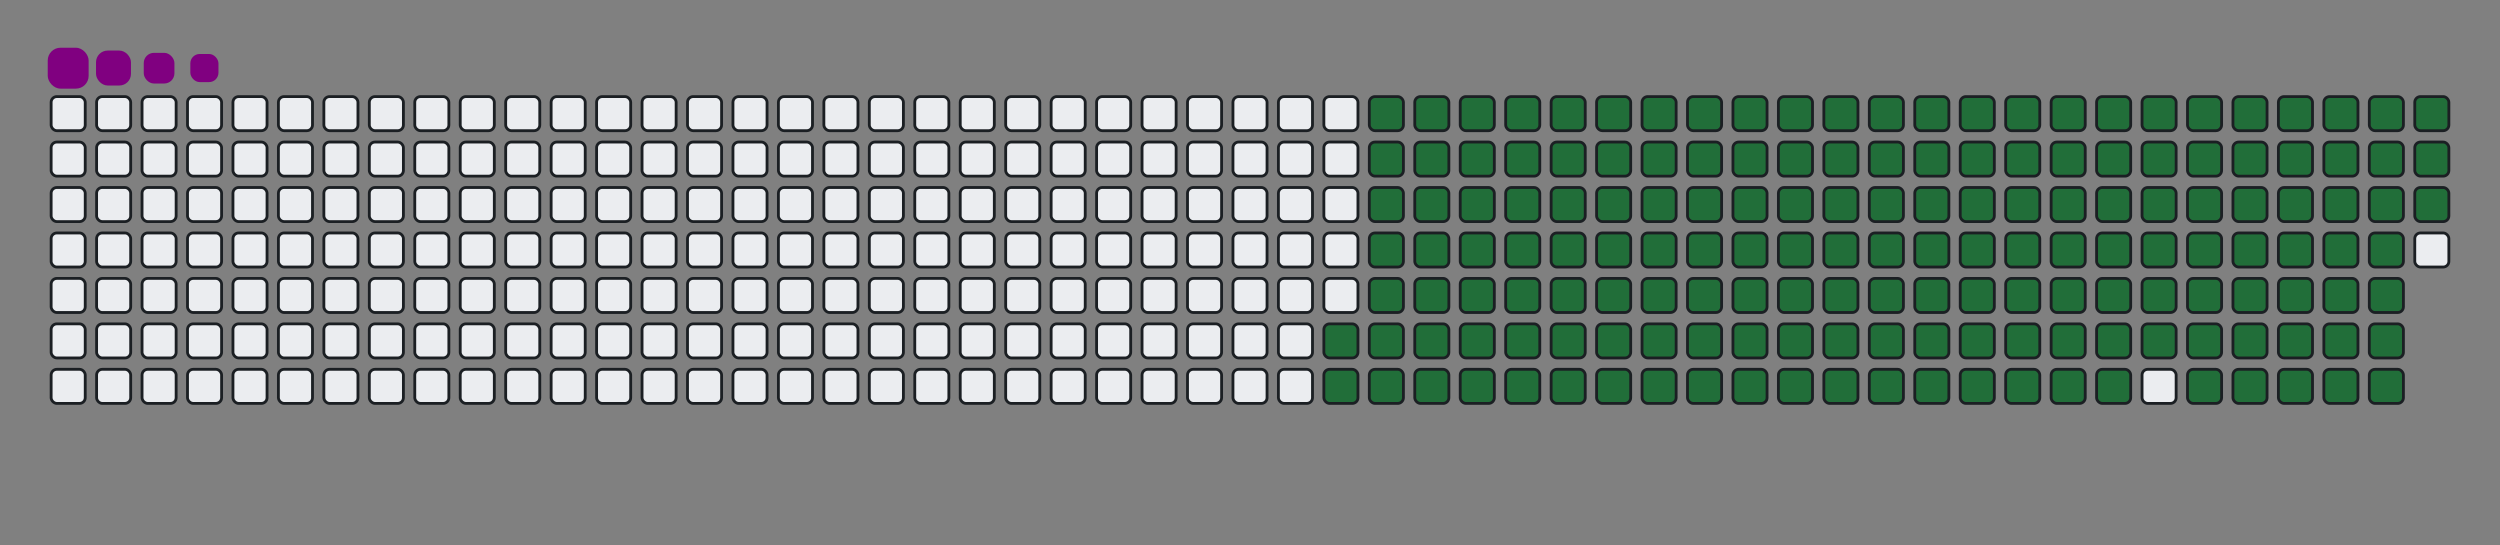 <svg viewBox="-16 -32 880 192" width="880" height="192" xmlns="http://www.w3.org/2000/svg"><rect x="-16" y="-32" width="880" height="192" fill="#808080" stroke="none"/><desc>Generated with https://github.com/Platane/snk</desc><style>:root{--cb:#1b1f230a;--cs:purple;--ce:#ebedf0;--c0:#ebedf0;--c1:#9be9a8;--c2:#40c463;--c3:#30a14e;--c4:#216e39}.c{shape-rendering:geometricPrecision;fill:#ebedf0;stroke-width:1px;stroke:#1b1f230a;animation:none 25500ms linear infinite;width:12px;height:12px}@keyframes c0{67.44%{fill:#216e39}67.46%,100%{fill:#ebedf0}}.c.c0{fill:#216e39;animation-name:c0}@keyframes c1{67.83%{fill:#216e39}67.85%,100%{fill:#ebedf0}}.c.c1{fill:#216e39;animation-name:c1}@keyframes c2{11.75%{fill:#216e39}11.77%,100%{fill:#ebedf0}}.c.c2{fill:#216e39;animation-name:c2}@keyframes c3{30.19%{fill:#216e39}30.21%,100%{fill:#ebedf0}}.c.c3{fill:#216e39;animation-name:c3}@keyframes c4{30.58%{fill:#216e39}30.6%,100%{fill:#ebedf0}}.c.c4{fill:#216e39;animation-name:c4}@keyframes c5{49.01%{fill:#216e39}49.03%,100%{fill:#ebedf0}}.c.c5{fill:#216e39;animation-name:c5}@keyframes c6{49.4%{fill:#216e39}49.42%,100%{fill:#ebedf0}}.c.c6{fill:#216e39;animation-name:c6}@keyframes c7{67.05%{fill:#216e39}67.07%,100%{fill:#ebedf0}}.c.c7{fill:#216e39;animation-name:c7}@keyframes c8{68.23%{fill:#216e39}68.25%,100%{fill:#ebedf0}}.c.c8{fill:#216e39;animation-name:c8}@keyframes c9{12.15%{fill:#216e39}12.17%,100%{fill:#ebedf0}}.c.c9{fill:#216e39;animation-name:c9}@keyframes ca{29.79%{fill:#216e39}29.81%,100%{fill:#ebedf0}}.c.ca{fill:#216e39;animation-name:ca}@keyframes cb{30.97%{fill:#216e39}30.99%,100%{fill:#ebedf0}}.c.cb{fill:#216e39;animation-name:cb}@keyframes cc{48.62%{fill:#216e39}48.64%,100%{fill:#ebedf0}}.c.cc{fill:#216e39;animation-name:cc}@keyframes cd{49.79%{fill:#216e39}49.81%,100%{fill:#ebedf0}}.c.cd{fill:#216e39;animation-name:cd}@keyframes ce{66.66%{fill:#216e39}66.68%,100%{fill:#ebedf0}}.c.ce{fill:#216e39;animation-name:ce}@keyframes cf{68.62%{fill:#216e39}68.64%,100%{fill:#ebedf0}}.c.cf{fill:#216e39;animation-name:cf}@keyframes cg{12.54%{fill:#216e39}12.56%,100%{fill:#ebedf0}}.c.cg{fill:#216e39;animation-name:cg}@keyframes ch{29.4%{fill:#216e39}29.42%,100%{fill:#ebedf0}}.c.ch{fill:#216e39;animation-name:ch}@keyframes ci{31.36%{fill:#216e39}31.38%,100%{fill:#ebedf0}}.c.ci{fill:#216e39;animation-name:ci}@keyframes cj{48.23%{fill:#216e39}48.25%,100%{fill:#ebedf0}}.c.cj{fill:#216e39;animation-name:cj}@keyframes ck{50.19%{fill:#216e39}50.21%,100%{fill:#ebedf0}}.c.ck{fill:#216e39;animation-name:ck}@keyframes cl{66.26%{fill:#216e39}66.28%,100%{fill:#ebedf0}}.c.cl{fill:#216e39;animation-name:cl}@keyframes cm{69.01%{fill:#216e39}69.03%,100%{fill:#ebedf0}}.c.cm{fill:#216e39;animation-name:cm}@keyframes cn{12.93%{fill:#216e39}12.95%,100%{fill:#ebedf0}}.c.cn{fill:#216e39;animation-name:cn}@keyframes co{29.01%{fill:#216e39}29.03%,100%{fill:#ebedf0}}.c.co{fill:#216e39;animation-name:co}@keyframes cp{31.75%{fill:#216e39}31.77%,100%{fill:#ebedf0}}.c.cp{fill:#216e39;animation-name:cp}@keyframes cq{47.83%{fill:#216e39}47.85%,100%{fill:#ebedf0}}.c.cq{fill:#216e39;animation-name:cq}@keyframes cr{50.58%{fill:#216e39}50.6%,100%{fill:#ebedf0}}.c.cr{fill:#216e39;animation-name:cr}@keyframes cs{65.87%{fill:#216e39}65.89%,100%{fill:#ebedf0}}.c.cs{fill:#216e39;animation-name:cs}@keyframes ct{69.4%{fill:#216e39}69.42%,100%{fill:#ebedf0}}.c.ct{fill:#216e39;animation-name:ct}@keyframes cu{13.32%{fill:#216e39}13.34%,100%{fill:#ebedf0}}.c.cu{fill:#216e39;animation-name:cu}@keyframes cv{28.62%{fill:#216e39}28.64%,100%{fill:#ebedf0}}.c.cv{fill:#216e39;animation-name:cv}@keyframes cw{32.15%{fill:#216e39}32.17%,100%{fill:#ebedf0}}.c.cw{fill:#216e39;animation-name:cw}@keyframes cx{47.44%{fill:#216e39}47.46%,100%{fill:#ebedf0}}.c.cx{fill:#216e39;animation-name:cx}@keyframes cy{50.97%{fill:#216e39}50.99%,100%{fill:#ebedf0}}.c.cy{fill:#216e39;animation-name:cy}@keyframes cz{65.48%{fill:#216e39}65.5%,100%{fill:#ebedf0}}.c.cz{fill:#216e39;animation-name:cz}@keyframes c10{69.79%{fill:#216e39}69.81%,100%{fill:#ebedf0}}.c.c10{fill:#216e39;animation-name:c10}@keyframes c11{13.72%{fill:#216e39}13.74%,100%{fill:#ebedf0}}.c.c11{fill:#216e39;animation-name:c11}@keyframes c12{28.23%{fill:#216e39}28.25%,100%{fill:#ebedf0}}.c.c12{fill:#216e39;animation-name:c12}@keyframes c13{32.54%{fill:#216e39}32.56%,100%{fill:#ebedf0}}.c.c13{fill:#216e39;animation-name:c13}@keyframes c14{47.05%{fill:#216e39}47.07%,100%{fill:#ebedf0}}.c.c14{fill:#216e39;animation-name:c14}@keyframes c15{51.36%{fill:#216e39}51.38%,100%{fill:#ebedf0}}.c.c15{fill:#216e39;animation-name:c15}@keyframes c16{65.09%{fill:#216e39}65.11%,100%{fill:#ebedf0}}.c.c16{fill:#216e39;animation-name:c16}@keyframes c17{70.19%{fill:#216e39}70.21%,100%{fill:#ebedf0}}.c.c17{fill:#216e39;animation-name:c17}@keyframes c18{14.11%{fill:#216e39}14.13%,100%{fill:#ebedf0}}.c.c18{fill:#216e39;animation-name:c18}@keyframes c19{27.83%{fill:#216e39}27.85%,100%{fill:#ebedf0}}.c.c19{fill:#216e39;animation-name:c19}@keyframes c1a{32.93%{fill:#216e39}32.95%,100%{fill:#ebedf0}}.c.c1a{fill:#216e39;animation-name:c1a}@keyframes c1b{46.66%{fill:#216e39}46.68%,100%{fill:#ebedf0}}.c.c1b{fill:#216e39;animation-name:c1b}@keyframes c1c{51.75%{fill:#216e39}51.77%,100%{fill:#ebedf0}}.c.c1c{fill:#216e39;animation-name:c1c}@keyframes c1d{64.7%{fill:#216e39}64.72%,100%{fill:#ebedf0}}.c.c1d{fill:#216e39;animation-name:c1d}@keyframes c1e{70.58%{fill:#216e39}70.6%,100%{fill:#ebedf0}}.c.c1e{fill:#216e39;animation-name:c1e}@keyframes c1f{14.5%{fill:#216e39}14.52%,100%{fill:#ebedf0}}.c.c1f{fill:#216e39;animation-name:c1f}@keyframes c1g{27.44%{fill:#216e39}27.46%,100%{fill:#ebedf0}}.c.c1g{fill:#216e39;animation-name:c1g}@keyframes c1h{33.32%{fill:#216e39}33.34%,100%{fill:#ebedf0}}.c.c1h{fill:#216e39;animation-name:c1h}@keyframes c1i{46.26%{fill:#216e39}46.28%,100%{fill:#ebedf0}}.c.c1i{fill:#216e39;animation-name:c1i}@keyframes c1j{52.15%{fill:#216e39}52.17%,100%{fill:#ebedf0}}.c.c1j{fill:#216e39;animation-name:c1j}@keyframes c1k{64.3%{fill:#216e39}64.32%,100%{fill:#ebedf0}}.c.c1k{fill:#216e39;animation-name:c1k}@keyframes c1l{70.97%{fill:#216e39}70.99%,100%{fill:#ebedf0}}.c.c1l{fill:#216e39;animation-name:c1l}@keyframes c1m{14.89%{fill:#216e39}14.91%,100%{fill:#ebedf0}}.c.c1m{fill:#216e39;animation-name:c1m}@keyframes c1n{27.05%{fill:#216e39}27.07%,100%{fill:#ebedf0}}.c.c1n{fill:#216e39;animation-name:c1n}@keyframes c1o{33.72%{fill:#216e39}33.74%,100%{fill:#ebedf0}}.c.c1o{fill:#216e39;animation-name:c1o}@keyframes c1p{45.87%{fill:#216e39}45.89%,100%{fill:#ebedf0}}.c.c1p{fill:#216e39;animation-name:c1p}@keyframes c1q{52.54%{fill:#216e39}52.56%,100%{fill:#ebedf0}}.c.c1q{fill:#216e39;animation-name:c1q}@keyframes c1r{63.91%{fill:#216e39}63.93%,100%{fill:#ebedf0}}.c.c1r{fill:#216e39;animation-name:c1r}@keyframes c1s{71.36%{fill:#216e39}71.38%,100%{fill:#ebedf0}}.c.c1s{fill:#216e39;animation-name:c1s}@keyframes c1t{15.28%{fill:#216e39}15.3%,100%{fill:#ebedf0}}.c.c1t{fill:#216e39;animation-name:c1t}@keyframes c1u{26.66%{fill:#216e39}26.68%,100%{fill:#ebedf0}}.c.c1u{fill:#216e39;animation-name:c1u}@keyframes c1v{34.11%{fill:#216e39}34.13%,100%{fill:#ebedf0}}.c.c1v{fill:#216e39;animation-name:c1v}@keyframes c1w{45.48%{fill:#216e39}45.5%,100%{fill:#ebedf0}}.c.c1w{fill:#216e39;animation-name:c1w}@keyframes c1x{52.93%{fill:#216e39}52.95%,100%{fill:#ebedf0}}.c.c1x{fill:#216e39;animation-name:c1x}@keyframes c1y{63.52%{fill:#216e39}63.54%,100%{fill:#ebedf0}}.c.c1y{fill:#216e39;animation-name:c1y}@keyframes c1z{71.75%{fill:#216e39}71.77%,100%{fill:#ebedf0}}.c.c1z{fill:#216e39;animation-name:c1z}@keyframes c20{15.68%{fill:#216e39}15.7%,100%{fill:#ebedf0}}.c.c20{fill:#216e39;animation-name:c20}@keyframes c21{26.26%{fill:#216e39}26.28%,100%{fill:#ebedf0}}.c.c21{fill:#216e39;animation-name:c21}@keyframes c22{34.5%{fill:#216e39}34.52%,100%{fill:#ebedf0}}.c.c22{fill:#216e39;animation-name:c22}@keyframes c23{45.09%{fill:#216e39}45.11%,100%{fill:#ebedf0}}.c.c23{fill:#216e39;animation-name:c23}@keyframes c24{53.32%{fill:#216e39}53.34%,100%{fill:#ebedf0}}.c.c24{fill:#216e39;animation-name:c24}@keyframes c25{63.13%{fill:#216e39}63.15%,100%{fill:#ebedf0}}.c.c25{fill:#216e39;animation-name:c25}@keyframes c26{72.15%{fill:#216e39}72.17%,100%{fill:#ebedf0}}.c.c26{fill:#216e39;animation-name:c26}@keyframes c27{16.07%{fill:#216e39}16.09%,100%{fill:#ebedf0}}.c.c27{fill:#216e39;animation-name:c27}@keyframes c28{25.87%{fill:#216e39}25.89%,100%{fill:#ebedf0}}.c.c28{fill:#216e39;animation-name:c28}@keyframes c29{34.89%{fill:#216e39}34.91%,100%{fill:#ebedf0}}.c.c29{fill:#216e39;animation-name:c29}@keyframes c2a{44.7%{fill:#216e39}44.72%,100%{fill:#ebedf0}}.c.c2a{fill:#216e39;animation-name:c2a}@keyframes c2b{53.72%{fill:#216e39}53.74%,100%{fill:#ebedf0}}.c.c2b{fill:#216e39;animation-name:c2b}@keyframes c2c{62.74%{fill:#216e39}62.76%,100%{fill:#ebedf0}}.c.c2c{fill:#216e39;animation-name:c2c}@keyframes c2d{72.54%{fill:#216e39}72.56%,100%{fill:#ebedf0}}.c.c2d{fill:#216e39;animation-name:c2d}@keyframes c2e{16.46%{fill:#216e39}16.48%,100%{fill:#ebedf0}}.c.c2e{fill:#216e39;animation-name:c2e}@keyframes c2f{25.48%{fill:#216e39}25.5%,100%{fill:#ebedf0}}.c.c2f{fill:#216e39;animation-name:c2f}@keyframes c2g{35.28%{fill:#216e39}35.3%,100%{fill:#ebedf0}}.c.c2g{fill:#216e39;animation-name:c2g}@keyframes c2h{44.3%{fill:#216e39}44.32%,100%{fill:#ebedf0}}.c.c2h{fill:#216e39;animation-name:c2h}@keyframes c2i{54.11%{fill:#216e39}54.13%,100%{fill:#ebedf0}}.c.c2i{fill:#216e39;animation-name:c2i}@keyframes c2j{62.34%{fill:#216e39}62.36%,100%{fill:#ebedf0}}.c.c2j{fill:#216e39;animation-name:c2j}@keyframes c2k{72.93%{fill:#216e39}72.95%,100%{fill:#ebedf0}}.c.c2k{fill:#216e39;animation-name:c2k}@keyframes c2l{16.85%{fill:#216e39}16.87%,100%{fill:#ebedf0}}.c.c2l{fill:#216e39;animation-name:c2l}@keyframes c2m{25.09%{fill:#216e39}25.11%,100%{fill:#ebedf0}}.c.c2m{fill:#216e39;animation-name:c2m}@keyframes c2n{35.68%{fill:#216e39}35.7%,100%{fill:#ebedf0}}.c.c2n{fill:#216e39;animation-name:c2n}@keyframes c2o{43.91%{fill:#216e39}43.93%,100%{fill:#ebedf0}}.c.c2o{fill:#216e39;animation-name:c2o}@keyframes c2p{54.5%{fill:#216e39}54.52%,100%{fill:#ebedf0}}.c.c2p{fill:#216e39;animation-name:c2p}@keyframes c2q{61.95%{fill:#216e39}61.97%,100%{fill:#ebedf0}}.c.c2q{fill:#216e39;animation-name:c2q}@keyframes c2r{73.32%{fill:#216e39}73.34%,100%{fill:#ebedf0}}.c.c2r{fill:#216e39;animation-name:c2r}@keyframes c2s{17.24%{fill:#216e39}17.26%,100%{fill:#ebedf0}}.c.c2s{fill:#216e39;animation-name:c2s}@keyframes c2t{24.7%{fill:#216e39}24.72%,100%{fill:#ebedf0}}.c.c2t{fill:#216e39;animation-name:c2t}@keyframes c2u{36.07%{fill:#216e39}36.09%,100%{fill:#ebedf0}}.c.c2u{fill:#216e39;animation-name:c2u}@keyframes c2v{43.52%{fill:#216e39}43.54%,100%{fill:#ebedf0}}.c.c2v{fill:#216e39;animation-name:c2v}@keyframes c2w{54.89%{fill:#216e39}54.91%,100%{fill:#ebedf0}}.c.c2w{fill:#216e39;animation-name:c2w}@keyframes c2x{61.56%{fill:#216e39}61.58%,100%{fill:#ebedf0}}.c.c2x{fill:#216e39;animation-name:c2x}@keyframes c2y{73.72%{fill:#216e39}73.74%,100%{fill:#ebedf0}}.c.c2y{fill:#216e39;animation-name:c2y}@keyframes c2z{17.64%{fill:#216e39}17.66%,100%{fill:#ebedf0}}.c.c2z{fill:#216e39;animation-name:c2z}@keyframes c30{24.3%{fill:#216e39}24.32%,100%{fill:#ebedf0}}.c.c30{fill:#216e39;animation-name:c30}@keyframes c31{36.46%{fill:#216e39}36.48%,100%{fill:#ebedf0}}.c.c31{fill:#216e39;animation-name:c31}@keyframes c32{43.13%{fill:#216e39}43.15%,100%{fill:#ebedf0}}.c.c32{fill:#216e39;animation-name:c32}@keyframes c33{55.28%{fill:#216e39}55.3%,100%{fill:#ebedf0}}.c.c33{fill:#216e39;animation-name:c33}@keyframes c34{61.17%{fill:#216e39}61.19%,100%{fill:#ebedf0}}.c.c34{fill:#216e39;animation-name:c34}@keyframes c35{74.11%{fill:#216e39}74.13%,100%{fill:#ebedf0}}.c.c35{fill:#216e39;animation-name:c35}@keyframes c36{18.03%{fill:#216e39}18.05%,100%{fill:#ebedf0}}.c.c36{fill:#216e39;animation-name:c36}@keyframes c37{23.91%{fill:#216e39}23.93%,100%{fill:#ebedf0}}.c.c37{fill:#216e39;animation-name:c37}@keyframes c38{36.85%{fill:#216e39}36.87%,100%{fill:#ebedf0}}.c.c38{fill:#216e39;animation-name:c38}@keyframes c39{42.74%{fill:#216e39}42.76%,100%{fill:#ebedf0}}.c.c39{fill:#216e39;animation-name:c39}@keyframes c3a{55.68%{fill:#216e39}55.7%,100%{fill:#ebedf0}}.c.c3a{fill:#216e39;animation-name:c3a}@keyframes c3b{60.77%{fill:#216e39}60.79%,100%{fill:#ebedf0}}.c.c3b{fill:#216e39;animation-name:c3b}@keyframes c3c{74.5%{fill:#216e39}74.52%,100%{fill:#ebedf0}}.c.c3c{fill:#216e39;animation-name:c3c}@keyframes c3d{18.42%{fill:#216e39}18.44%,100%{fill:#ebedf0}}.c.c3d{fill:#216e39;animation-name:c3d}@keyframes c3e{23.52%{fill:#216e39}23.54%,100%{fill:#ebedf0}}.c.c3e{fill:#216e39;animation-name:c3e}@keyframes c3f{37.24%{fill:#216e39}37.26%,100%{fill:#ebedf0}}.c.c3f{fill:#216e39;animation-name:c3f}@keyframes c3g{42.34%{fill:#216e39}42.36%,100%{fill:#ebedf0}}.c.c3g{fill:#216e39;animation-name:c3g}@keyframes c3h{56.07%{fill:#216e39}56.09%,100%{fill:#ebedf0}}.c.c3h{fill:#216e39;animation-name:c3h}@keyframes c3i{60.38%{fill:#216e39}60.4%,100%{fill:#ebedf0}}.c.c3i{fill:#216e39;animation-name:c3i}@keyframes c3j{18.81%{fill:#216e39}18.83%,100%{fill:#ebedf0}}.c.c3j{fill:#216e39;animation-name:c3j}@keyframes c3k{23.13%{fill:#216e39}23.15%,100%{fill:#ebedf0}}.c.c3k{fill:#216e39;animation-name:c3k}@keyframes c3l{37.64%{fill:#216e39}37.66%,100%{fill:#ebedf0}}.c.c3l{fill:#216e39;animation-name:c3l}@keyframes c3m{41.95%{fill:#216e39}41.97%,100%{fill:#ebedf0}}.c.c3m{fill:#216e39;animation-name:c3m}@keyframes c3n{56.46%{fill:#216e39}56.48%,100%{fill:#ebedf0}}.c.c3n{fill:#216e39;animation-name:c3n}@keyframes c3o{59.99%{fill:#216e39}60.01%,100%{fill:#ebedf0}}.c.c3o{fill:#216e39;animation-name:c3o}@keyframes c3p{75.28%{fill:#216e39}75.3%,100%{fill:#ebedf0}}.c.c3p{fill:#216e39;animation-name:c3p}@keyframes c3q{19.21%{fill:#216e39}19.23%,100%{fill:#ebedf0}}.c.c3q{fill:#216e39;animation-name:c3q}@keyframes c3r{22.74%{fill:#216e39}22.76%,100%{fill:#ebedf0}}.c.c3r{fill:#216e39;animation-name:c3r}@keyframes c3s{38.03%{fill:#216e39}38.05%,100%{fill:#ebedf0}}.c.c3s{fill:#216e39;animation-name:c3s}@keyframes c3t{41.56%{fill:#216e39}41.58%,100%{fill:#ebedf0}}.c.c3t{fill:#216e39;animation-name:c3t}@keyframes c3u{56.85%{fill:#216e39}56.87%,100%{fill:#ebedf0}}.c.c3u{fill:#216e39;animation-name:c3u}@keyframes c3v{59.6%{fill:#216e39}59.62%,100%{fill:#ebedf0}}.c.c3v{fill:#216e39;animation-name:c3v}@keyframes c3w{75.68%{fill:#216e39}75.7%,100%{fill:#ebedf0}}.c.c3w{fill:#216e39;animation-name:c3w}@keyframes c3x{19.6%{fill:#216e39}19.62%,100%{fill:#ebedf0}}.c.c3x{fill:#216e39;animation-name:c3x}@keyframes c3y{22.34%{fill:#216e39}22.36%,100%{fill:#ebedf0}}.c.c3y{fill:#216e39;animation-name:c3y}@keyframes c3z{38.42%{fill:#216e39}38.44%,100%{fill:#ebedf0}}.c.c3z{fill:#216e39;animation-name:c3z}@keyframes c40{41.17%{fill:#216e39}41.19%,100%{fill:#ebedf0}}.c.c40{fill:#216e39;animation-name:c40}@keyframes c41{57.24%{fill:#216e39}57.26%,100%{fill:#ebedf0}}.c.c41{fill:#216e39;animation-name:c41}@keyframes c42{59.21%{fill:#216e39}59.23%,100%{fill:#ebedf0}}.c.c42{fill:#216e39;animation-name:c42}@keyframes c43{76.07%{fill:#216e39}76.09%,100%{fill:#ebedf0}}.c.c43{fill:#216e39;animation-name:c43}@keyframes c44{19.99%{fill:#216e39}20.01%,100%{fill:#ebedf0}}.c.c44{fill:#216e39;animation-name:c44}@keyframes c45{21.95%{fill:#216e39}21.97%,100%{fill:#ebedf0}}.c.c45{fill:#216e39;animation-name:c45}@keyframes c46{38.81%{fill:#216e39}38.83%,100%{fill:#ebedf0}}.c.c46{fill:#216e39;animation-name:c46}@keyframes c47{40.77%{fill:#216e39}40.79%,100%{fill:#ebedf0}}.c.c47{fill:#216e39;animation-name:c47}@keyframes c48{57.64%{fill:#216e39}57.66%,100%{fill:#ebedf0}}.c.c48{fill:#216e39;animation-name:c48}@keyframes c49{58.81%{fill:#216e39}58.83%,100%{fill:#ebedf0}}.c.c49{fill:#216e39;animation-name:c49}@keyframes c4a{76.46%{fill:#216e39}76.48%,100%{fill:#ebedf0}}.c.c4a{fill:#216e39;animation-name:c4a}@keyframes c4b{20.38%{fill:#216e39}20.4%,100%{fill:#ebedf0}}.c.c4b{fill:#216e39;animation-name:c4b}@keyframes c4c{21.56%{fill:#216e39}21.58%,100%{fill:#ebedf0}}.c.c4c{fill:#216e39;animation-name:c4c}@keyframes c4d{39.21%{fill:#216e39}39.23%,100%{fill:#ebedf0}}.c.c4d{fill:#216e39;animation-name:c4d}@keyframes c4e{40.38%{fill:#216e39}40.4%,100%{fill:#ebedf0}}.c.c4e{fill:#216e39;animation-name:c4e}@keyframes c4f{58.03%{fill:#216e39}58.05%,100%{fill:#ebedf0}}.c.c4f{fill:#216e39;animation-name:c4f}@keyframes c4g{58.42%{fill:#216e39}58.44%,100%{fill:#ebedf0}}.c.c4g{fill:#216e39;animation-name:c4g}@keyframes c4h{76.85%{fill:#216e39}76.87%,100%{fill:#ebedf0}}.c.c4h{fill:#216e39;animation-name:c4h}@keyframes c4i{20.77%{fill:#216e39}20.79%,100%{fill:#ebedf0}}.c.c4i{fill:#216e39;animation-name:c4i}@keyframes c4j{21.17%{fill:#216e39}21.19%,100%{fill:#ebedf0}}.c.c4j{fill:#216e39;animation-name:c4j}@keyframes c4k{39.6%{fill:#216e39}39.62%,100%{fill:#ebedf0}}.c.c4k{fill:#216e39;animation-name:c4k}.u{transform-origin:0 0;transform:scale(0,1);animation:none linear 25500ms infinite}@keyframes u0{11.75%{transform:scale(0.000,1)}11.77%,12.15%{transform:scale(0.006,1)}12.17%,12.54%{transform:scale(0.012,1)}12.56%,12.93%{transform:scale(0.018,1)}12.95%,13.32%{transform:scale(0.024,1)}13.34%,13.72%{transform:scale(0.030,1)}13.74%,14.11%{transform:scale(0.036,1)}14.13%,14.5%{transform:scale(0.042,1)}14.52%,14.89%{transform:scale(0.048,1)}14.91%,15.28%{transform:scale(0.055,1)}15.3%,15.68%{transform:scale(0.061,1)}15.7%,16.07%{transform:scale(0.067,1)}16.09%,16.46%{transform:scale(0.073,1)}16.48%,16.85%{transform:scale(0.079,1)}16.87%,17.24%{transform:scale(0.085,1)}17.26%,17.64%{transform:scale(0.091,1)}17.66%,18.03%{transform:scale(0.097,1)}18.05%,18.42%{transform:scale(0.103,1)}18.44%,18.81%{transform:scale(0.109,1)}18.83%,19.21%{transform:scale(0.115,1)}19.23%,19.6%{transform:scale(0.121,1)}19.62%,19.99%{transform:scale(0.127,1)}20.01%,20.38%{transform:scale(0.133,1)}20.4%,20.77%{transform:scale(0.139,1)}20.79%,21.17%{transform:scale(0.145,1)}21.19%,21.56%{transform:scale(0.152,1)}21.58%,21.95%{transform:scale(0.158,1)}21.97%,22.34%{transform:scale(0.164,1)}22.36%,22.74%{transform:scale(0.170,1)}22.76%,23.13%{transform:scale(0.176,1)}23.15%,23.52%{transform:scale(0.182,1)}23.54%,23.91%{transform:scale(0.188,1)}23.93%,24.3%{transform:scale(0.194,1)}24.32%,24.7%{transform:scale(0.200,1)}24.72%,25.09%{transform:scale(0.206,1)}25.11%,25.48%{transform:scale(0.212,1)}25.5%,25.87%{transform:scale(0.218,1)}25.89%,26.26%{transform:scale(0.224,1)}26.28%,26.66%{transform:scale(0.230,1)}26.68%,27.05%{transform:scale(0.236,1)}27.07%,27.44%{transform:scale(0.242,1)}27.46%,27.83%{transform:scale(0.248,1)}27.85%,28.23%{transform:scale(0.255,1)}28.25%,28.62%{transform:scale(0.261,1)}28.64%,29.01%{transform:scale(0.267,1)}29.03%,29.4%{transform:scale(0.273,1)}29.42%,29.79%{transform:scale(0.279,1)}29.81%,30.19%{transform:scale(0.285,1)}30.21%,30.58%{transform:scale(0.291,1)}30.6%,30.97%{transform:scale(0.297,1)}30.99%,31.36%{transform:scale(0.303,1)}31.38%,31.75%{transform:scale(0.309,1)}31.77%,32.15%{transform:scale(0.315,1)}32.17%,32.54%{transform:scale(0.321,1)}32.56%,32.93%{transform:scale(0.327,1)}32.95%,33.32%{transform:scale(0.333,1)}33.34%,33.72%{transform:scale(0.339,1)}33.74%,34.11%{transform:scale(0.345,1)}34.13%,34.5%{transform:scale(0.352,1)}34.52%,34.89%{transform:scale(0.358,1)}34.91%,35.28%{transform:scale(0.364,1)}35.3%,35.68%{transform:scale(0.370,1)}35.7%,36.07%{transform:scale(0.376,1)}36.09%,36.46%{transform:scale(0.382,1)}36.48%,36.85%{transform:scale(0.388,1)}36.87%,37.24%{transform:scale(0.394,1)}37.26%,37.64%{transform:scale(0.400,1)}37.66%,38.03%{transform:scale(0.406,1)}38.05%,38.42%{transform:scale(0.412,1)}38.44%,38.81%{transform:scale(0.418,1)}38.83%,39.21%{transform:scale(0.424,1)}39.23%,39.6%{transform:scale(0.430,1)}39.62%,40.38%{transform:scale(0.436,1)}40.4%,40.77%{transform:scale(0.442,1)}40.79%,41.17%{transform:scale(0.448,1)}41.19%,41.56%{transform:scale(0.455,1)}41.58%,41.95%{transform:scale(0.461,1)}41.97%,42.34%{transform:scale(0.467,1)}42.36%,42.74%{transform:scale(0.473,1)}42.76%,43.13%{transform:scale(0.479,1)}43.15%,43.52%{transform:scale(0.485,1)}43.54%,43.91%{transform:scale(0.491,1)}43.93%,44.3%{transform:scale(0.497,1)}44.32%,44.7%{transform:scale(0.503,1)}44.72%,45.09%{transform:scale(0.509,1)}45.11%,45.48%{transform:scale(0.515,1)}45.5%,45.87%{transform:scale(0.521,1)}45.89%,46.26%{transform:scale(0.527,1)}46.28%,46.66%{transform:scale(0.533,1)}46.68%,47.05%{transform:scale(0.539,1)}47.07%,47.44%{transform:scale(0.545,1)}47.46%,47.83%{transform:scale(0.552,1)}47.85%,48.23%{transform:scale(0.558,1)}48.25%,48.62%{transform:scale(0.564,1)}48.64%,49.01%{transform:scale(0.570,1)}49.03%,49.4%{transform:scale(0.576,1)}49.42%,49.79%{transform:scale(0.582,1)}49.81%,50.19%{transform:scale(0.588,1)}50.21%,50.58%{transform:scale(0.594,1)}50.6%,50.97%{transform:scale(0.600,1)}50.99%,51.36%{transform:scale(0.606,1)}51.38%,51.75%{transform:scale(0.612,1)}51.77%,52.15%{transform:scale(0.618,1)}52.17%,52.54%{transform:scale(0.624,1)}52.56%,52.93%{transform:scale(0.630,1)}52.95%,53.32%{transform:scale(0.636,1)}53.34%,53.72%{transform:scale(0.642,1)}53.74%,54.11%{transform:scale(0.648,1)}54.13%,54.5%{transform:scale(0.655,1)}54.52%,54.89%{transform:scale(0.661,1)}54.91%,55.28%{transform:scale(0.667,1)}55.3%,55.68%{transform:scale(0.673,1)}55.7%,56.07%{transform:scale(0.679,1)}56.09%,56.46%{transform:scale(0.685,1)}56.48%,56.85%{transform:scale(0.691,1)}56.87%,57.24%{transform:scale(0.697,1)}57.26%,57.64%{transform:scale(0.703,1)}57.66%,58.03%{transform:scale(0.709,1)}58.05%,58.42%{transform:scale(0.715,1)}58.44%,58.81%{transform:scale(0.721,1)}58.83%,59.21%{transform:scale(0.727,1)}59.23%,59.6%{transform:scale(0.733,1)}59.62%,59.99%{transform:scale(0.739,1)}60.01%,60.38%{transform:scale(0.745,1)}60.4%,60.77%{transform:scale(0.752,1)}60.79%,61.17%{transform:scale(0.758,1)}61.19%,61.56%{transform:scale(0.764,1)}61.58%,61.95%{transform:scale(0.770,1)}61.97%,62.34%{transform:scale(0.776,1)}62.36%,62.74%{transform:scale(0.782,1)}62.76%,63.13%{transform:scale(0.788,1)}63.15%,63.52%{transform:scale(0.794,1)}63.54%,63.91%{transform:scale(0.800,1)}63.93%,64.3%{transform:scale(0.806,1)}64.32%,64.7%{transform:scale(0.812,1)}64.72%,65.09%{transform:scale(0.818,1)}65.11%,65.48%{transform:scale(0.824,1)}65.5%,65.87%{transform:scale(0.830,1)}65.89%,66.26%{transform:scale(0.836,1)}66.28%,66.66%{transform:scale(0.842,1)}66.68%,67.05%{transform:scale(0.848,1)}67.07%,67.44%{transform:scale(0.855,1)}67.46%,67.83%{transform:scale(0.861,1)}67.85%,68.23%{transform:scale(0.867,1)}68.25%,68.62%{transform:scale(0.873,1)}68.64%,69.01%{transform:scale(0.879,1)}69.03%,69.4%{transform:scale(0.885,1)}69.42%,69.79%{transform:scale(0.891,1)}69.81%,70.19%{transform:scale(0.897,1)}70.21%,70.58%{transform:scale(0.903,1)}70.6%,70.97%{transform:scale(0.909,1)}70.99%,71.36%{transform:scale(0.915,1)}71.38%,71.75%{transform:scale(0.921,1)}71.77%,72.15%{transform:scale(0.927,1)}72.17%,72.54%{transform:scale(0.933,1)}72.56%,72.93%{transform:scale(0.939,1)}72.95%,73.32%{transform:scale(0.945,1)}73.34%,73.72%{transform:scale(0.952,1)}73.74%,74.11%{transform:scale(0.958,1)}74.13%,74.5%{transform:scale(0.964,1)}74.52%,75.28%{transform:scale(0.970,1)}75.3%,75.68%{transform:scale(0.976,1)}75.7%,76.07%{transform:scale(0.982,1)}76.09%,76.46%{transform:scale(0.988,1)}76.48%,76.85%{transform:scale(0.994,1)}76.87%,100%{transform:scale(1.000,1)}}.u.u0{fill:#216e39;animation-name:u0;transform-origin:0.0px 0}.s{shape-rendering:geometricPrecision;fill:purple;animation:none linear 25500ms infinite}@keyframes s0{0%,99.61%{transform:translate(0px,-16px)}0.39%{transform:translate(0px,0px)}20.78%{transform:translate(832px,0px)}21.18%{transform:translate(832px,16px)}30.2%{transform:translate(464px,16px)}30.59%{transform:translate(464px,32px)}39.61%{transform:translate(832px,32px)}40%{transform:translate(832px,48px)}49.02%{transform:translate(464px,48px)}49.41%{transform:translate(464px,64px)}58.04%{transform:translate(816px,64px)}58.43%,77.25%{transform:translate(816px,80px)}67.45%{transform:translate(448px,80px)}67.84%{transform:translate(448px,96px)}76.86%{transform:translate(816px,96px)}93.73%{transform:translate(144px,80px)}94.9%{transform:translate(144px,32px)}95.29%{transform:translate(128px,32px)}95.69%{transform:translate(128px,16px)}97.65%{transform:translate(48px,16px)}98.43%{transform:translate(48px,-16px)}}.s.s0{transform:translate(0px,-16px);animation-name:s0}@keyframes s1{0%,99.61%{transform:translate(16px,-16px)}0.39%{transform:translate(0px,-16px)}0.78%{transform:translate(0px,0px)}21.18%{transform:translate(832px,0px)}21.57%{transform:translate(832px,16px)}30.59%{transform:translate(464px,16px)}30.98%{transform:translate(464px,32px)}40%{transform:translate(832px,32px)}40.39%{transform:translate(832px,48px)}49.41%{transform:translate(464px,48px)}49.8%{transform:translate(464px,64px)}58.43%{transform:translate(816px,64px)}58.82%,77.65%{transform:translate(816px,80px)}67.84%{transform:translate(448px,80px)}68.24%{transform:translate(448px,96px)}77.25%{transform:translate(816px,96px)}94.12%{transform:translate(144px,80px)}95.29%{transform:translate(144px,32px)}95.69%{transform:translate(128px,32px)}96.08%{transform:translate(128px,16px)}98.04%{transform:translate(48px,16px)}98.82%{transform:translate(48px,-16px)}}.s.s1{transform:translate(16px,-16px);animation-name:s1}@keyframes s2{0%,99.61%{transform:translate(32px,-16px)}0.78%{transform:translate(0px,-16px)}1.18%{transform:translate(0px,0px)}21.57%{transform:translate(832px,0px)}21.96%{transform:translate(832px,16px)}30.98%{transform:translate(464px,16px)}31.37%{transform:translate(464px,32px)}40.39%{transform:translate(832px,32px)}40.78%{transform:translate(832px,48px)}49.8%{transform:translate(464px,48px)}50.2%{transform:translate(464px,64px)}58.82%{transform:translate(816px,64px)}59.22%,78.04%{transform:translate(816px,80px)}68.24%{transform:translate(448px,80px)}68.63%{transform:translate(448px,96px)}77.65%{transform:translate(816px,96px)}94.51%{transform:translate(144px,80px)}95.69%{transform:translate(144px,32px)}96.08%{transform:translate(128px,32px)}96.47%{transform:translate(128px,16px)}98.43%{transform:translate(48px,16px)}99.22%{transform:translate(48px,-16px)}}.s.s2{transform:translate(32px,-16px);animation-name:s2}@keyframes s3{0%,99.61%{transform:translate(48px,-16px)}1.18%{transform:translate(0px,-16px)}1.57%{transform:translate(0px,0px)}21.96%{transform:translate(832px,0px)}22.35%{transform:translate(832px,16px)}31.37%{transform:translate(464px,16px)}31.76%{transform:translate(464px,32px)}40.78%{transform:translate(832px,32px)}41.18%{transform:translate(832px,48px)}50.2%{transform:translate(464px,48px)}50.59%{transform:translate(464px,64px)}59.22%{transform:translate(816px,64px)}59.61%,78.43%{transform:translate(816px,80px)}68.63%{transform:translate(448px,80px)}69.02%{transform:translate(448px,96px)}78.04%{transform:translate(816px,96px)}94.9%{transform:translate(144px,80px)}96.08%{transform:translate(144px,32px)}96.47%{transform:translate(128px,32px)}96.86%{transform:translate(128px,16px)}98.82%{transform:translate(48px,16px)}}.s.s3{transform:translate(48px,-16px);animation-name:s3}</style><rect class="c" x="2" y="2" rx="2" ry="2"/><rect class="c" x="2" y="18" rx="2" ry="2"/><rect class="c" x="2" y="34" rx="2" ry="2"/><rect class="c" x="2" y="50" rx="2" ry="2"/><rect class="c" x="2" y="66" rx="2" ry="2"/><rect class="c" x="2" y="82" rx="2" ry="2"/><rect class="c" x="2" y="98" rx="2" ry="2"/><rect class="c" x="18" y="2" rx="2" ry="2"/><rect class="c" x="18" y="18" rx="2" ry="2"/><rect class="c" x="18" y="34" rx="2" ry="2"/><rect class="c" x="18" y="50" rx="2" ry="2"/><rect class="c" x="18" y="66" rx="2" ry="2"/><rect class="c" x="18" y="82" rx="2" ry="2"/><rect class="c" x="18" y="98" rx="2" ry="2"/><rect class="c" x="34" y="2" rx="2" ry="2"/><rect class="c" x="34" y="18" rx="2" ry="2"/><rect class="c" x="34" y="34" rx="2" ry="2"/><rect class="c" x="34" y="50" rx="2" ry="2"/><rect class="c" x="34" y="66" rx="2" ry="2"/><rect class="c" x="34" y="82" rx="2" ry="2"/><rect class="c" x="34" y="98" rx="2" ry="2"/><rect class="c" x="50" y="2" rx="2" ry="2"/><rect class="c" x="50" y="18" rx="2" ry="2"/><rect class="c" x="50" y="34" rx="2" ry="2"/><rect class="c" x="50" y="50" rx="2" ry="2"/><rect class="c" x="50" y="66" rx="2" ry="2"/><rect class="c" x="50" y="82" rx="2" ry="2"/><rect class="c" x="50" y="98" rx="2" ry="2"/><rect class="c" x="66" y="2" rx="2" ry="2"/><rect class="c" x="66" y="18" rx="2" ry="2"/><rect class="c" x="66" y="34" rx="2" ry="2"/><rect class="c" x="66" y="50" rx="2" ry="2"/><rect class="c" x="66" y="66" rx="2" ry="2"/><rect class="c" x="66" y="82" rx="2" ry="2"/><rect class="c" x="66" y="98" rx="2" ry="2"/><rect class="c" x="82" y="2" rx="2" ry="2"/><rect class="c" x="82" y="18" rx="2" ry="2"/><rect class="c" x="82" y="34" rx="2" ry="2"/><rect class="c" x="82" y="50" rx="2" ry="2"/><rect class="c" x="82" y="66" rx="2" ry="2"/><rect class="c" x="82" y="82" rx="2" ry="2"/><rect class="c" x="82" y="98" rx="2" ry="2"/><rect class="c" x="98" y="2" rx="2" ry="2"/><rect class="c" x="98" y="18" rx="2" ry="2"/><rect class="c" x="98" y="34" rx="2" ry="2"/><rect class="c" x="98" y="50" rx="2" ry="2"/><rect class="c" x="98" y="66" rx="2" ry="2"/><rect class="c" x="98" y="82" rx="2" ry="2"/><rect class="c" x="98" y="98" rx="2" ry="2"/><rect class="c" x="114" y="2" rx="2" ry="2"/><rect class="c" x="114" y="18" rx="2" ry="2"/><rect class="c" x="114" y="34" rx="2" ry="2"/><rect class="c" x="114" y="50" rx="2" ry="2"/><rect class="c" x="114" y="66" rx="2" ry="2"/><rect class="c" x="114" y="82" rx="2" ry="2"/><rect class="c" x="114" y="98" rx="2" ry="2"/><rect class="c" x="130" y="2" rx="2" ry="2"/><rect class="c" x="130" y="18" rx="2" ry="2"/><rect class="c" x="130" y="34" rx="2" ry="2"/><rect class="c" x="130" y="50" rx="2" ry="2"/><rect class="c" x="130" y="66" rx="2" ry="2"/><rect class="c" x="130" y="82" rx="2" ry="2"/><rect class="c" x="130" y="98" rx="2" ry="2"/><rect class="c" x="146" y="2" rx="2" ry="2"/><rect class="c" x="146" y="18" rx="2" ry="2"/><rect class="c" x="146" y="34" rx="2" ry="2"/><rect class="c" x="146" y="50" rx="2" ry="2"/><rect class="c" x="146" y="66" rx="2" ry="2"/><rect class="c" x="146" y="82" rx="2" ry="2"/><rect class="c" x="146" y="98" rx="2" ry="2"/><rect class="c" x="162" y="2" rx="2" ry="2"/><rect class="c" x="162" y="18" rx="2" ry="2"/><rect class="c" x="162" y="34" rx="2" ry="2"/><rect class="c" x="162" y="50" rx="2" ry="2"/><rect class="c" x="162" y="66" rx="2" ry="2"/><rect class="c" x="162" y="82" rx="2" ry="2"/><rect class="c" x="162" y="98" rx="2" ry="2"/><rect class="c" x="178" y="2" rx="2" ry="2"/><rect class="c" x="178" y="18" rx="2" ry="2"/><rect class="c" x="178" y="34" rx="2" ry="2"/><rect class="c" x="178" y="50" rx="2" ry="2"/><rect class="c" x="178" y="66" rx="2" ry="2"/><rect class="c" x="178" y="82" rx="2" ry="2"/><rect class="c" x="178" y="98" rx="2" ry="2"/><rect class="c" x="194" y="2" rx="2" ry="2"/><rect class="c" x="194" y="18" rx="2" ry="2"/><rect class="c" x="194" y="34" rx="2" ry="2"/><rect class="c" x="194" y="50" rx="2" ry="2"/><rect class="c" x="194" y="66" rx="2" ry="2"/><rect class="c" x="194" y="82" rx="2" ry="2"/><rect class="c" x="194" y="98" rx="2" ry="2"/><rect class="c" x="210" y="2" rx="2" ry="2"/><rect class="c" x="210" y="18" rx="2" ry="2"/><rect class="c" x="210" y="34" rx="2" ry="2"/><rect class="c" x="210" y="50" rx="2" ry="2"/><rect class="c" x="210" y="66" rx="2" ry="2"/><rect class="c" x="210" y="82" rx="2" ry="2"/><rect class="c" x="210" y="98" rx="2" ry="2"/><rect class="c" x="226" y="2" rx="2" ry="2"/><rect class="c" x="226" y="18" rx="2" ry="2"/><rect class="c" x="226" y="34" rx="2" ry="2"/><rect class="c" x="226" y="50" rx="2" ry="2"/><rect class="c" x="226" y="66" rx="2" ry="2"/><rect class="c" x="226" y="82" rx="2" ry="2"/><rect class="c" x="226" y="98" rx="2" ry="2"/><rect class="c" x="242" y="2" rx="2" ry="2"/><rect class="c" x="242" y="18" rx="2" ry="2"/><rect class="c" x="242" y="34" rx="2" ry="2"/><rect class="c" x="242" y="50" rx="2" ry="2"/><rect class="c" x="242" y="66" rx="2" ry="2"/><rect class="c" x="242" y="82" rx="2" ry="2"/><rect class="c" x="242" y="98" rx="2" ry="2"/><rect class="c" x="258" y="2" rx="2" ry="2"/><rect class="c" x="258" y="18" rx="2" ry="2"/><rect class="c" x="258" y="34" rx="2" ry="2"/><rect class="c" x="258" y="50" rx="2" ry="2"/><rect class="c" x="258" y="66" rx="2" ry="2"/><rect class="c" x="258" y="82" rx="2" ry="2"/><rect class="c" x="258" y="98" rx="2" ry="2"/><rect class="c" x="274" y="2" rx="2" ry="2"/><rect class="c" x="274" y="18" rx="2" ry="2"/><rect class="c" x="274" y="34" rx="2" ry="2"/><rect class="c" x="274" y="50" rx="2" ry="2"/><rect class="c" x="274" y="66" rx="2" ry="2"/><rect class="c" x="274" y="82" rx="2" ry="2"/><rect class="c" x="274" y="98" rx="2" ry="2"/><rect class="c" x="290" y="2" rx="2" ry="2"/><rect class="c" x="290" y="18" rx="2" ry="2"/><rect class="c" x="290" y="34" rx="2" ry="2"/><rect class="c" x="290" y="50" rx="2" ry="2"/><rect class="c" x="290" y="66" rx="2" ry="2"/><rect class="c" x="290" y="82" rx="2" ry="2"/><rect class="c" x="290" y="98" rx="2" ry="2"/><rect class="c" x="306" y="2" rx="2" ry="2"/><rect class="c" x="306" y="18" rx="2" ry="2"/><rect class="c" x="306" y="34" rx="2" ry="2"/><rect class="c" x="306" y="50" rx="2" ry="2"/><rect class="c" x="306" y="66" rx="2" ry="2"/><rect class="c" x="306" y="82" rx="2" ry="2"/><rect class="c" x="306" y="98" rx="2" ry="2"/><rect class="c" x="322" y="2" rx="2" ry="2"/><rect class="c" x="322" y="18" rx="2" ry="2"/><rect class="c" x="322" y="34" rx="2" ry="2"/><rect class="c" x="322" y="50" rx="2" ry="2"/><rect class="c" x="322" y="66" rx="2" ry="2"/><rect class="c" x="322" y="82" rx="2" ry="2"/><rect class="c" x="322" y="98" rx="2" ry="2"/><rect class="c" x="338" y="2" rx="2" ry="2"/><rect class="c" x="338" y="18" rx="2" ry="2"/><rect class="c" x="338" y="34" rx="2" ry="2"/><rect class="c" x="338" y="50" rx="2" ry="2"/><rect class="c" x="338" y="66" rx="2" ry="2"/><rect class="c" x="338" y="82" rx="2" ry="2"/><rect class="c" x="338" y="98" rx="2" ry="2"/><rect class="c" x="354" y="2" rx="2" ry="2"/><rect class="c" x="354" y="18" rx="2" ry="2"/><rect class="c" x="354" y="34" rx="2" ry="2"/><rect class="c" x="354" y="50" rx="2" ry="2"/><rect class="c" x="354" y="66" rx="2" ry="2"/><rect class="c" x="354" y="82" rx="2" ry="2"/><rect class="c" x="354" y="98" rx="2" ry="2"/><rect class="c" x="370" y="2" rx="2" ry="2"/><rect class="c" x="370" y="18" rx="2" ry="2"/><rect class="c" x="370" y="34" rx="2" ry="2"/><rect class="c" x="370" y="50" rx="2" ry="2"/><rect class="c" x="370" y="66" rx="2" ry="2"/><rect class="c" x="370" y="82" rx="2" ry="2"/><rect class="c" x="370" y="98" rx="2" ry="2"/><rect class="c" x="386" y="2" rx="2" ry="2"/><rect class="c" x="386" y="18" rx="2" ry="2"/><rect class="c" x="386" y="34" rx="2" ry="2"/><rect class="c" x="386" y="50" rx="2" ry="2"/><rect class="c" x="386" y="66" rx="2" ry="2"/><rect class="c" x="386" y="82" rx="2" ry="2"/><rect class="c" x="386" y="98" rx="2" ry="2"/><rect class="c" x="402" y="2" rx="2" ry="2"/><rect class="c" x="402" y="18" rx="2" ry="2"/><rect class="c" x="402" y="34" rx="2" ry="2"/><rect class="c" x="402" y="50" rx="2" ry="2"/><rect class="c" x="402" y="66" rx="2" ry="2"/><rect class="c" x="402" y="82" rx="2" ry="2"/><rect class="c" x="402" y="98" rx="2" ry="2"/><rect class="c" x="418" y="2" rx="2" ry="2"/><rect class="c" x="418" y="18" rx="2" ry="2"/><rect class="c" x="418" y="34" rx="2" ry="2"/><rect class="c" x="418" y="50" rx="2" ry="2"/><rect class="c" x="418" y="66" rx="2" ry="2"/><rect class="c" x="418" y="82" rx="2" ry="2"/><rect class="c" x="418" y="98" rx="2" ry="2"/><rect class="c" x="434" y="2" rx="2" ry="2"/><rect class="c" x="434" y="18" rx="2" ry="2"/><rect class="c" x="434" y="34" rx="2" ry="2"/><rect class="c" x="434" y="50" rx="2" ry="2"/><rect class="c" x="434" y="66" rx="2" ry="2"/><rect class="c" x="434" y="82" rx="2" ry="2"/><rect class="c" x="434" y="98" rx="2" ry="2"/><rect class="c" x="450" y="2" rx="2" ry="2"/><rect class="c" x="450" y="18" rx="2" ry="2"/><rect class="c" x="450" y="34" rx="2" ry="2"/><rect class="c" x="450" y="50" rx="2" ry="2"/><rect class="c" x="450" y="66" rx="2" ry="2"/><rect class="c c0" x="450" y="82" rx="2" ry="2"/><rect class="c c1" x="450" y="98" rx="2" ry="2"/><rect class="c c2" x="466" y="2" rx="2" ry="2"/><rect class="c c3" x="466" y="18" rx="2" ry="2"/><rect class="c c4" x="466" y="34" rx="2" ry="2"/><rect class="c c5" x="466" y="50" rx="2" ry="2"/><rect class="c c6" x="466" y="66" rx="2" ry="2"/><rect class="c c7" x="466" y="82" rx="2" ry="2"/><rect class="c c8" x="466" y="98" rx="2" ry="2"/><rect class="c c9" x="482" y="2" rx="2" ry="2"/><rect class="c ca" x="482" y="18" rx="2" ry="2"/><rect class="c cb" x="482" y="34" rx="2" ry="2"/><rect class="c cc" x="482" y="50" rx="2" ry="2"/><rect class="c cd" x="482" y="66" rx="2" ry="2"/><rect class="c ce" x="482" y="82" rx="2" ry="2"/><rect class="c cf" x="482" y="98" rx="2" ry="2"/><rect class="c cg" x="498" y="2" rx="2" ry="2"/><rect class="c ch" x="498" y="18" rx="2" ry="2"/><rect class="c ci" x="498" y="34" rx="2" ry="2"/><rect class="c cj" x="498" y="50" rx="2" ry="2"/><rect class="c ck" x="498" y="66" rx="2" ry="2"/><rect class="c cl" x="498" y="82" rx="2" ry="2"/><rect class="c cm" x="498" y="98" rx="2" ry="2"/><rect class="c cn" x="514" y="2" rx="2" ry="2"/><rect class="c co" x="514" y="18" rx="2" ry="2"/><rect class="c cp" x="514" y="34" rx="2" ry="2"/><rect class="c cq" x="514" y="50" rx="2" ry="2"/><rect class="c cr" x="514" y="66" rx="2" ry="2"/><rect class="c cs" x="514" y="82" rx="2" ry="2"/><rect class="c ct" x="514" y="98" rx="2" ry="2"/><rect class="c cu" x="530" y="2" rx="2" ry="2"/><rect class="c cv" x="530" y="18" rx="2" ry="2"/><rect class="c cw" x="530" y="34" rx="2" ry="2"/><rect class="c cx" x="530" y="50" rx="2" ry="2"/><rect class="c cy" x="530" y="66" rx="2" ry="2"/><rect class="c cz" x="530" y="82" rx="2" ry="2"/><rect class="c c10" x="530" y="98" rx="2" ry="2"/><rect class="c c11" x="546" y="2" rx="2" ry="2"/><rect class="c c12" x="546" y="18" rx="2" ry="2"/><rect class="c c13" x="546" y="34" rx="2" ry="2"/><rect class="c c14" x="546" y="50" rx="2" ry="2"/><rect class="c c15" x="546" y="66" rx="2" ry="2"/><rect class="c c16" x="546" y="82" rx="2" ry="2"/><rect class="c c17" x="546" y="98" rx="2" ry="2"/><rect class="c c18" x="562" y="2" rx="2" ry="2"/><rect class="c c19" x="562" y="18" rx="2" ry="2"/><rect class="c c1a" x="562" y="34" rx="2" ry="2"/><rect class="c c1b" x="562" y="50" rx="2" ry="2"/><rect class="c c1c" x="562" y="66" rx="2" ry="2"/><rect class="c c1d" x="562" y="82" rx="2" ry="2"/><rect class="c c1e" x="562" y="98" rx="2" ry="2"/><rect class="c c1f" x="578" y="2" rx="2" ry="2"/><rect class="c c1g" x="578" y="18" rx="2" ry="2"/><rect class="c c1h" x="578" y="34" rx="2" ry="2"/><rect class="c c1i" x="578" y="50" rx="2" ry="2"/><rect class="c c1j" x="578" y="66" rx="2" ry="2"/><rect class="c c1k" x="578" y="82" rx="2" ry="2"/><rect class="c c1l" x="578" y="98" rx="2" ry="2"/><rect class="c c1m" x="594" y="2" rx="2" ry="2"/><rect class="c c1n" x="594" y="18" rx="2" ry="2"/><rect class="c c1o" x="594" y="34" rx="2" ry="2"/><rect class="c c1p" x="594" y="50" rx="2" ry="2"/><rect class="c c1q" x="594" y="66" rx="2" ry="2"/><rect class="c c1r" x="594" y="82" rx="2" ry="2"/><rect class="c c1s" x="594" y="98" rx="2" ry="2"/><rect class="c c1t" x="610" y="2" rx="2" ry="2"/><rect class="c c1u" x="610" y="18" rx="2" ry="2"/><rect class="c c1v" x="610" y="34" rx="2" ry="2"/><rect class="c c1w" x="610" y="50" rx="2" ry="2"/><rect class="c c1x" x="610" y="66" rx="2" ry="2"/><rect class="c c1y" x="610" y="82" rx="2" ry="2"/><rect class="c c1z" x="610" y="98" rx="2" ry="2"/><rect class="c c20" x="626" y="2" rx="2" ry="2"/><rect class="c c21" x="626" y="18" rx="2" ry="2"/><rect class="c c22" x="626" y="34" rx="2" ry="2"/><rect class="c c23" x="626" y="50" rx="2" ry="2"/><rect class="c c24" x="626" y="66" rx="2" ry="2"/><rect class="c c25" x="626" y="82" rx="2" ry="2"/><rect class="c c26" x="626" y="98" rx="2" ry="2"/><rect class="c c27" x="642" y="2" rx="2" ry="2"/><rect class="c c28" x="642" y="18" rx="2" ry="2"/><rect class="c c29" x="642" y="34" rx="2" ry="2"/><rect class="c c2a" x="642" y="50" rx="2" ry="2"/><rect class="c c2b" x="642" y="66" rx="2" ry="2"/><rect class="c c2c" x="642" y="82" rx="2" ry="2"/><rect class="c c2d" x="642" y="98" rx="2" ry="2"/><rect class="c c2e" x="658" y="2" rx="2" ry="2"/><rect class="c c2f" x="658" y="18" rx="2" ry="2"/><rect class="c c2g" x="658" y="34" rx="2" ry="2"/><rect class="c c2h" x="658" y="50" rx="2" ry="2"/><rect class="c c2i" x="658" y="66" rx="2" ry="2"/><rect class="c c2j" x="658" y="82" rx="2" ry="2"/><rect class="c c2k" x="658" y="98" rx="2" ry="2"/><rect class="c c2l" x="674" y="2" rx="2" ry="2"/><rect class="c c2m" x="674" y="18" rx="2" ry="2"/><rect class="c c2n" x="674" y="34" rx="2" ry="2"/><rect class="c c2o" x="674" y="50" rx="2" ry="2"/><rect class="c c2p" x="674" y="66" rx="2" ry="2"/><rect class="c c2q" x="674" y="82" rx="2" ry="2"/><rect class="c c2r" x="674" y="98" rx="2" ry="2"/><rect class="c c2s" x="690" y="2" rx="2" ry="2"/><rect class="c c2t" x="690" y="18" rx="2" ry="2"/><rect class="c c2u" x="690" y="34" rx="2" ry="2"/><rect class="c c2v" x="690" y="50" rx="2" ry="2"/><rect class="c c2w" x="690" y="66" rx="2" ry="2"/><rect class="c c2x" x="690" y="82" rx="2" ry="2"/><rect class="c c2y" x="690" y="98" rx="2" ry="2"/><rect class="c c2z" x="706" y="2" rx="2" ry="2"/><rect class="c c30" x="706" y="18" rx="2" ry="2"/><rect class="c c31" x="706" y="34" rx="2" ry="2"/><rect class="c c32" x="706" y="50" rx="2" ry="2"/><rect class="c c33" x="706" y="66" rx="2" ry="2"/><rect class="c c34" x="706" y="82" rx="2" ry="2"/><rect class="c c35" x="706" y="98" rx="2" ry="2"/><rect class="c c36" x="722" y="2" rx="2" ry="2"/><rect class="c c37" x="722" y="18" rx="2" ry="2"/><rect class="c c38" x="722" y="34" rx="2" ry="2"/><rect class="c c39" x="722" y="50" rx="2" ry="2"/><rect class="c c3a" x="722" y="66" rx="2" ry="2"/><rect class="c c3b" x="722" y="82" rx="2" ry="2"/><rect class="c c3c" x="722" y="98" rx="2" ry="2"/><rect class="c c3d" x="738" y="2" rx="2" ry="2"/><rect class="c c3e" x="738" y="18" rx="2" ry="2"/><rect class="c c3f" x="738" y="34" rx="2" ry="2"/><rect class="c c3g" x="738" y="50" rx="2" ry="2"/><rect class="c c3h" x="738" y="66" rx="2" ry="2"/><rect class="c c3i" x="738" y="82" rx="2" ry="2"/><rect class="c" x="738" y="98" rx="2" ry="2"/><rect class="c c3j" x="754" y="2" rx="2" ry="2"/><rect class="c c3k" x="754" y="18" rx="2" ry="2"/><rect class="c c3l" x="754" y="34" rx="2" ry="2"/><rect class="c c3m" x="754" y="50" rx="2" ry="2"/><rect class="c c3n" x="754" y="66" rx="2" ry="2"/><rect class="c c3o" x="754" y="82" rx="2" ry="2"/><rect class="c c3p" x="754" y="98" rx="2" ry="2"/><rect class="c c3q" x="770" y="2" rx="2" ry="2"/><rect class="c c3r" x="770" y="18" rx="2" ry="2"/><rect class="c c3s" x="770" y="34" rx="2" ry="2"/><rect class="c c3t" x="770" y="50" rx="2" ry="2"/><rect class="c c3u" x="770" y="66" rx="2" ry="2"/><rect class="c c3v" x="770" y="82" rx="2" ry="2"/><rect class="c c3w" x="770" y="98" rx="2" ry="2"/><rect class="c c3x" x="786" y="2" rx="2" ry="2"/><rect class="c c3y" x="786" y="18" rx="2" ry="2"/><rect class="c c3z" x="786" y="34" rx="2" ry="2"/><rect class="c c40" x="786" y="50" rx="2" ry="2"/><rect class="c c41" x="786" y="66" rx="2" ry="2"/><rect class="c c42" x="786" y="82" rx="2" ry="2"/><rect class="c c43" x="786" y="98" rx="2" ry="2"/><rect class="c c44" x="802" y="2" rx="2" ry="2"/><rect class="c c45" x="802" y="18" rx="2" ry="2"/><rect class="c c46" x="802" y="34" rx="2" ry="2"/><rect class="c c47" x="802" y="50" rx="2" ry="2"/><rect class="c c48" x="802" y="66" rx="2" ry="2"/><rect class="c c49" x="802" y="82" rx="2" ry="2"/><rect class="c c4a" x="802" y="98" rx="2" ry="2"/><rect class="c c4b" x="818" y="2" rx="2" ry="2"/><rect class="c c4c" x="818" y="18" rx="2" ry="2"/><rect class="c c4d" x="818" y="34" rx="2" ry="2"/><rect class="c c4e" x="818" y="50" rx="2" ry="2"/><rect class="c c4f" x="818" y="66" rx="2" ry="2"/><rect class="c c4g" x="818" y="82" rx="2" ry="2"/><rect class="c c4h" x="818" y="98" rx="2" ry="2"/><rect class="c c4i" x="834" y="2" rx="2" ry="2"/><rect class="c c4j" x="834" y="18" rx="2" ry="2"/><rect class="c c4k" x="834" y="34" rx="2" ry="2"/><rect class="c" x="834" y="50" rx="2" ry="2"/><rect class="u u0" height="12" width="848.6" x="0.0" y="144"/><rect class="s s0" x="0.8" y="0.8" width="14.4" height="14.4" rx="4.5" ry="4.5"/><rect class="s s1" x="1.8" y="1.8" width="12.3" height="12.3" rx="4.1" ry="4.1"/><rect class="s s2" x="2.6" y="2.6" width="10.8" height="10.8" rx="3.6" ry="3.6"/><rect class="s s3" x="3.0" y="3.0" width="9.9" height="9.9" rx="3.3" ry="3.3"/></svg>
